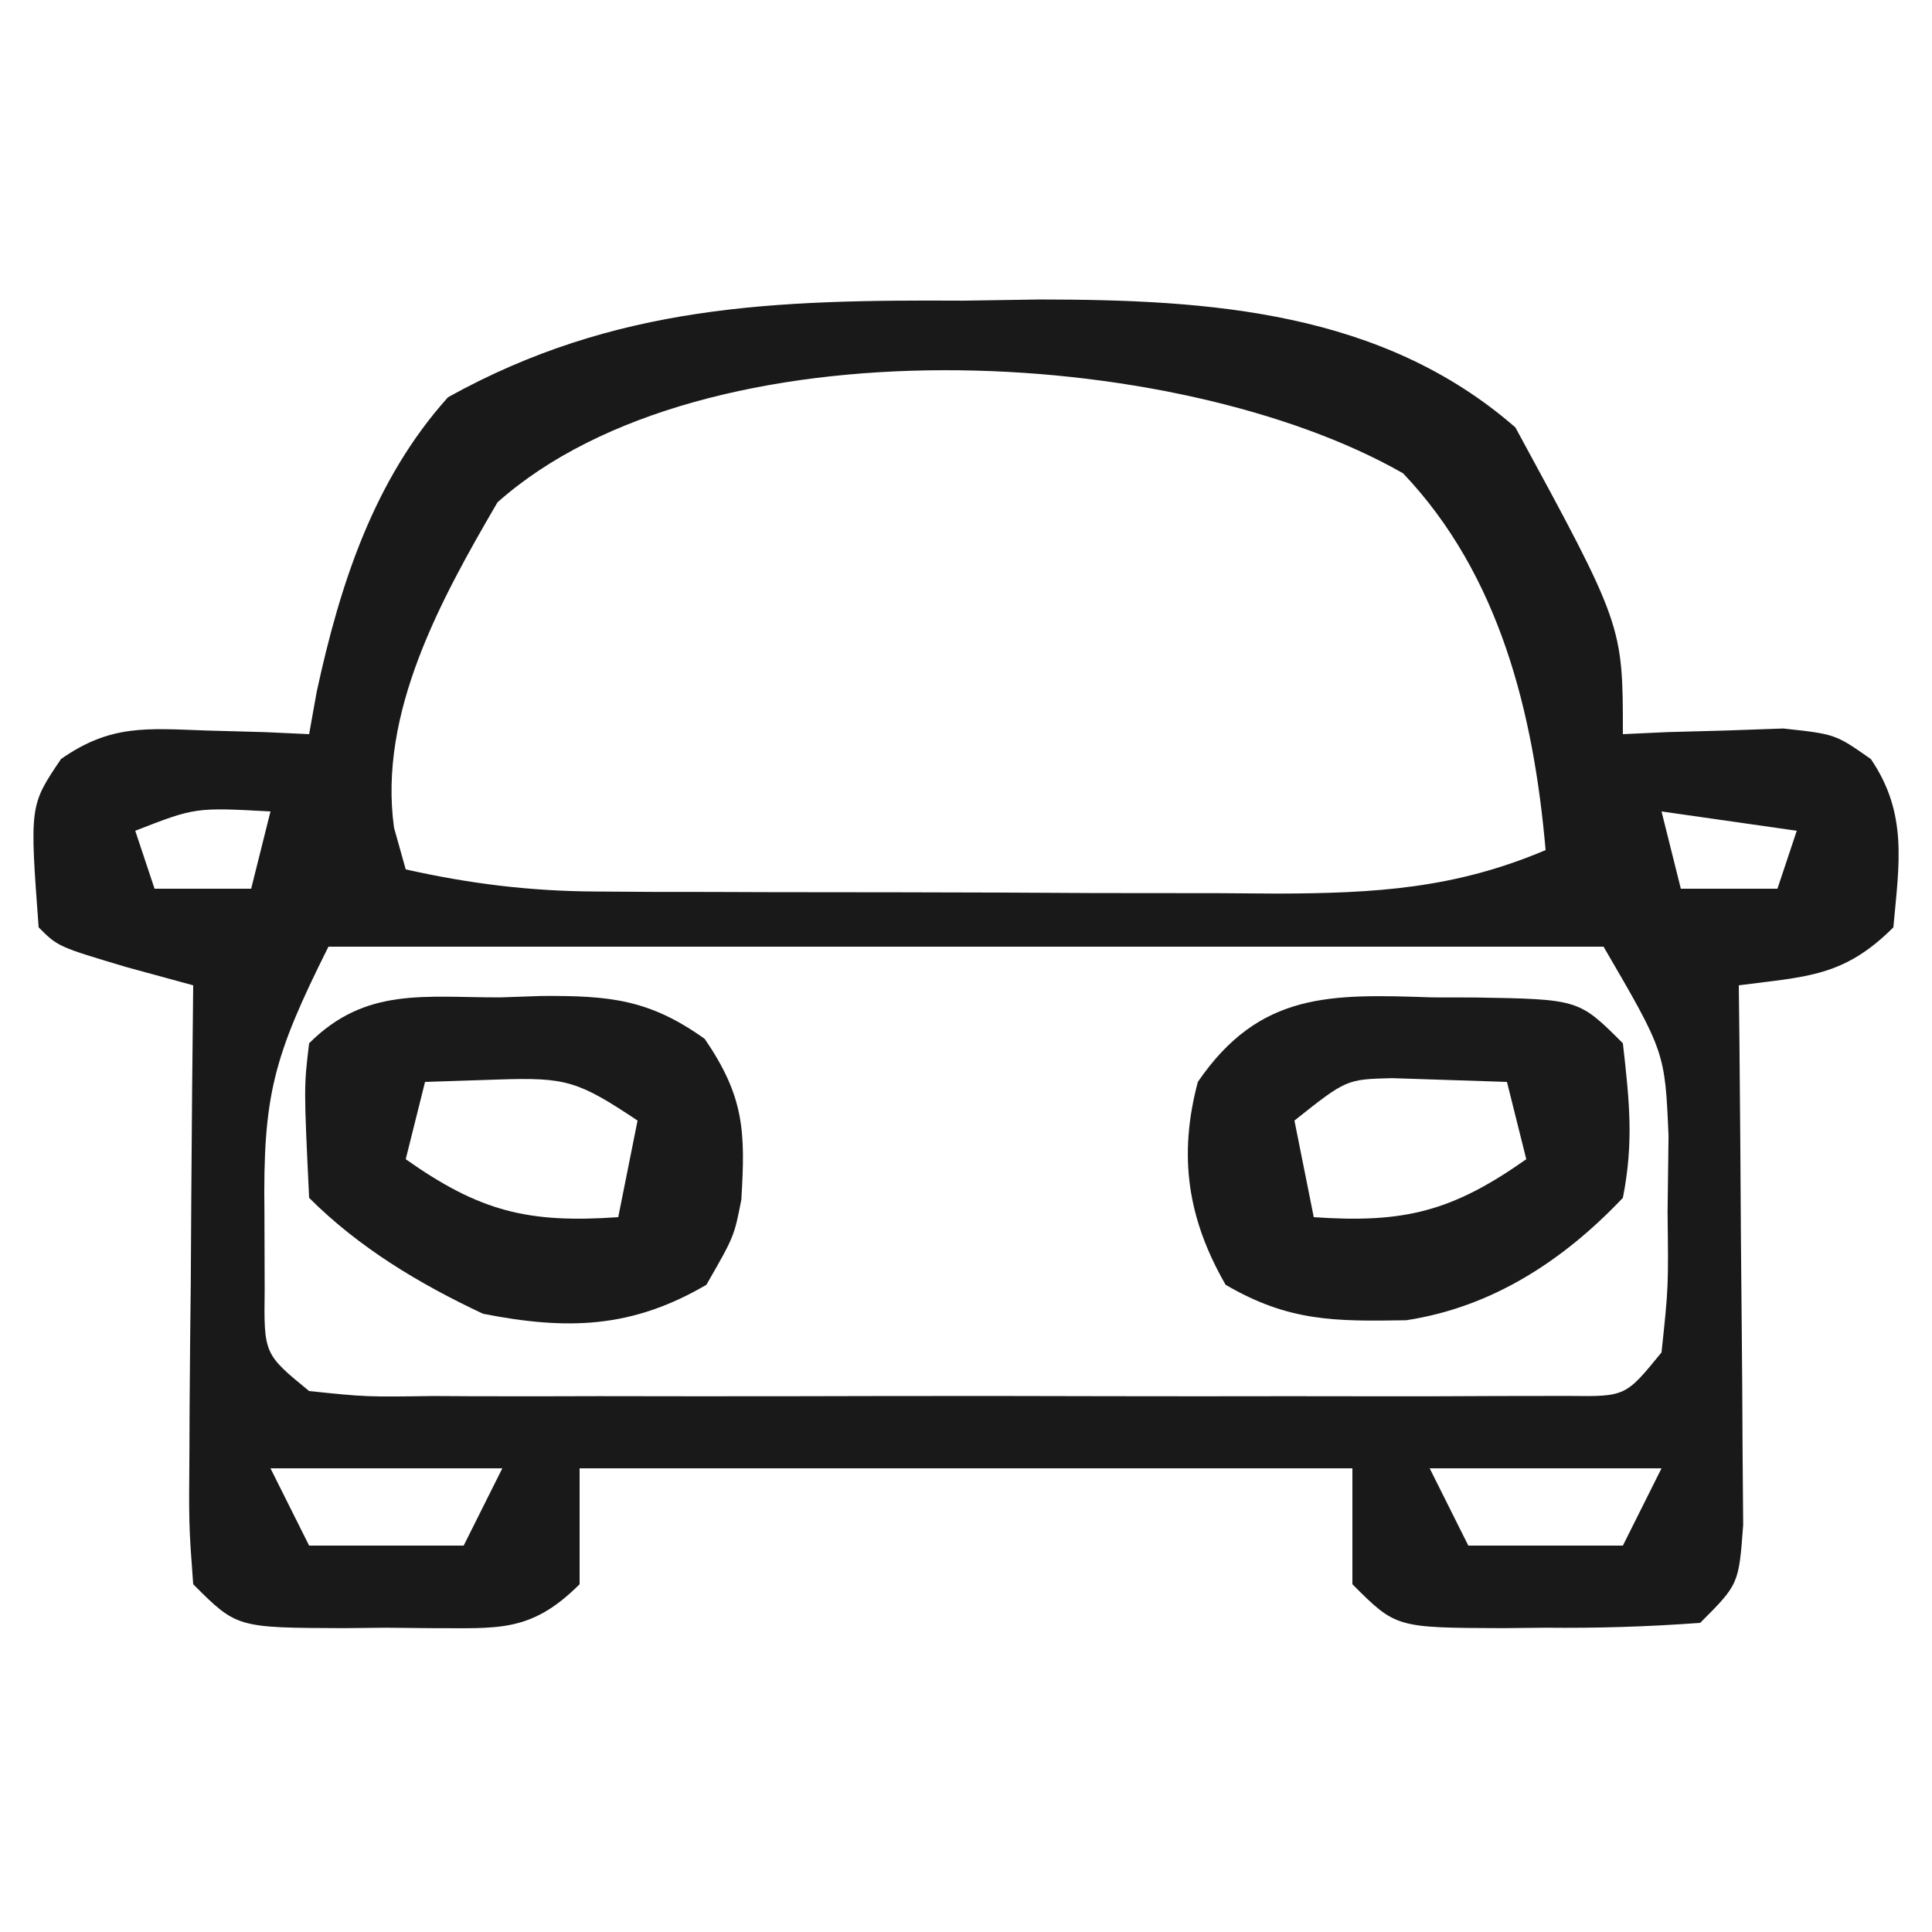 <?xml version="1.0" encoding="UTF-8"?>
<svg version="1.1" xmlns="http://www.w3.org/2000/svg" width="100" height="100">
<path d="M0 0 C1.947 -0.03 1.947 -0.03 3.934 -0.061 C12.742 -0.056 21.651 0.537 28.562 6.562 C34.125 16.797 34.125 16.797 34.125 22.438 C34.884 22.403 35.644 22.368 36.426 22.332 C37.917 22.291 37.917 22.291 39.438 22.25 C40.424 22.215 41.41 22.18 42.426 22.145 C45.125 22.438 45.125 22.438 46.961 23.727 C48.88 26.548 48.424 29.144 48.125 32.438 C45.56 35.003 43.648 34.978 40.125 35.438 C40.135 36.366 40.146 37.295 40.157 38.251 C40.191 41.692 40.216 45.132 40.235 48.572 C40.245 50.062 40.259 51.552 40.276 53.042 C40.3 55.182 40.311 57.321 40.32 59.461 C40.331 60.749 40.341 62.037 40.352 63.365 C40.125 66.438 40.125 66.438 38.125 68.438 C35.416 68.636 32.832 68.716 30.125 68.688 C29.019 68.699 29.019 68.699 27.891 68.711 C22.378 68.691 22.378 68.691 20.125 66.438 C20.125 64.457 20.125 62.477 20.125 60.438 C6.925 60.438 -6.275 60.438 -19.875 60.438 C-19.875 62.417 -19.875 64.397 -19.875 66.438 C-22.434 68.997 -24.147 68.698 -27.641 68.711 C-28.378 68.703 -29.115 68.695 -29.875 68.688 C-30.981 68.699 -30.981 68.699 -32.109 68.711 C-37.622 68.691 -37.622 68.691 -39.875 66.438 C-40.102 63.365 -40.102 63.365 -40.07 59.461 C-40.066 58.433 -40.066 58.433 -40.062 57.384 C-40.051 55.194 -40.025 53.003 -40 50.812 C-39.99 49.328 -39.981 47.844 -39.973 46.359 C-39.951 42.719 -39.916 39.078 -39.875 35.438 C-41.009 35.128 -42.144 34.819 -43.312 34.5 C-46.875 33.438 -46.875 33.438 -47.875 32.438 C-48.342 26.128 -48.342 26.128 -46.715 23.723 C-44.142 21.925 -42.29 22.14 -39.188 22.25 C-37.697 22.291 -37.697 22.291 -36.176 22.332 C-35.037 22.384 -35.037 22.384 -33.875 22.438 C-33.746 21.717 -33.617 20.996 -33.484 20.254 C-32.28 14.686 -30.527 9.278 -26.688 5 C-18.034 0.193 -9.773 -0.053 0 0 Z M-24.125 10.438 C-27.06 15.469 -30.303 21.349 -29.48 27.281 C-29.281 27.993 -29.081 28.704 -28.875 29.438 C-25.528 30.186 -22.424 30.567 -18.996 30.583 C-17.584 30.592 -17.584 30.592 -16.144 30.602 C-15.139 30.603 -14.133 30.604 -13.098 30.605 C-11.531 30.61 -11.531 30.61 -9.934 30.616 C-7.729 30.621 -5.524 30.623 -3.32 30.623 C0.047 30.625 3.413 30.643 6.779 30.662 C8.924 30.665 11.07 30.667 13.215 30.668 C14.218 30.675 15.221 30.682 16.255 30.69 C21.282 30.673 25.417 30.439 30.125 28.438 C29.508 21.346 27.75 14.201 22.75 8.938 C11.016 2.232 -13.407 0.911 -24.125 10.438 Z M-42.875 27.438 C-42.545 28.427 -42.215 29.418 -41.875 30.438 C-40.225 30.438 -38.575 30.438 -36.875 30.438 C-36.545 29.117 -36.215 27.797 -35.875 26.438 C-39.77 26.227 -39.77 26.227 -42.875 27.438 Z M36.125 26.438 C36.455 27.758 36.785 29.078 37.125 30.438 C38.775 30.438 40.425 30.438 42.125 30.438 C42.455 29.448 42.785 28.457 43.125 27.438 C40.815 27.108 38.505 26.777 36.125 26.438 Z M-32.875 33.438 C-35.731 39.149 -36.265 41.131 -36.188 47.188 C-36.184 48.502 -36.18 49.817 -36.176 51.172 C-36.218 54.52 -36.218 54.52 -33.875 56.438 C-30.934 56.745 -30.934 56.745 -27.438 56.696 C-26.777 56.7 -26.117 56.703 -25.437 56.707 C-23.249 56.716 -21.062 56.71 -18.875 56.703 C-17.358 56.704 -15.841 56.706 -14.324 56.709 C-11.143 56.712 -7.962 56.708 -4.781 56.698 C-0.699 56.687 3.384 56.693 7.466 56.705 C10.599 56.713 13.732 56.71 16.865 56.705 C18.37 56.704 19.876 56.705 21.381 56.71 C23.484 56.715 25.585 56.707 27.688 56.696 C28.885 56.695 30.083 56.693 31.316 56.691 C34.262 56.727 34.262 56.727 36.125 54.438 C36.485 51.057 36.485 51.057 36.438 47.188 C36.463 45.231 36.463 45.231 36.488 43.234 C36.303 38.893 36.303 38.893 33.125 33.438 C11.345 33.438 -10.435 33.438 -32.875 33.438 Z M-35.875 60.438 C-35.215 61.758 -34.555 63.078 -33.875 64.438 C-31.235 64.438 -28.595 64.438 -25.875 64.438 C-25.215 63.117 -24.555 61.797 -23.875 60.438 C-27.835 60.438 -31.795 60.438 -35.875 60.438 Z M24.125 60.438 C24.785 61.758 25.445 63.078 26.125 64.438 C28.765 64.438 31.405 64.438 34.125 64.438 C34.785 63.117 35.445 61.797 36.125 60.438 C32.165 60.438 28.205 60.438 24.125 60.438 Z " fill="#191919" transform="translate(49.875,15.562)"/>
<path d="M0 0 C1.092 0.002 1.092 0.002 2.207 0.004 C7.594 0.094 7.594 0.094 9.875 2.375 C10.214 5.38 10.444 7.478 9.875 10.375 C6.812 13.608 3.112 16.036 -1.344 16.711 C-5.051 16.774 -7.436 16.778 -10.688 14.875 C-12.652 11.458 -13.146 8.219 -12.125 4.375 C-8.926 -0.301 -5.248 -0.178 0 0 Z M-7.125 6.375 C-6.795 8.025 -6.465 9.675 -6.125 11.375 C-1.45 11.701 1.042 11.081 4.875 8.375 C4.545 7.055 4.215 5.735 3.875 4.375 C1.988 4.313 1.988 4.313 0.062 4.25 C-0.645 4.227 -1.353 4.204 -2.082 4.18 C-4.439 4.242 -4.439 4.242 -7.125 6.375 Z " fill="#1A1A1A" transform="translate(74.125,51.625)"/>
<path d="M0 0 C1.081 -0.037 1.081 -0.037 2.184 -0.074 C5.671 -0.093 7.734 0.095 10.602 2.148 C12.65 5.142 12.713 6.939 12.496 10.469 C12.125 12.375 12.125 12.375 10.688 14.875 C6.823 17.137 3.489 17.231 -0.875 16.375 C-4.165 14.829 -7.29 12.96 -9.875 10.375 C-10.148 4.639 -10.148 4.639 -9.875 2.375 C-6.956 -0.544 -3.905 0.007 0 0 Z M-3.875 4.375 C-4.205 5.695 -4.535 7.015 -4.875 8.375 C-1.042 11.081 1.45 11.701 6.125 11.375 C6.455 9.725 6.785 8.075 7.125 6.375 C4.036 4.316 3.416 4.136 -0.062 4.25 C-1.321 4.291 -2.579 4.332 -3.875 4.375 Z " fill="#1A1A1A" transform="translate(25.875,51.625)"/>
</svg>
